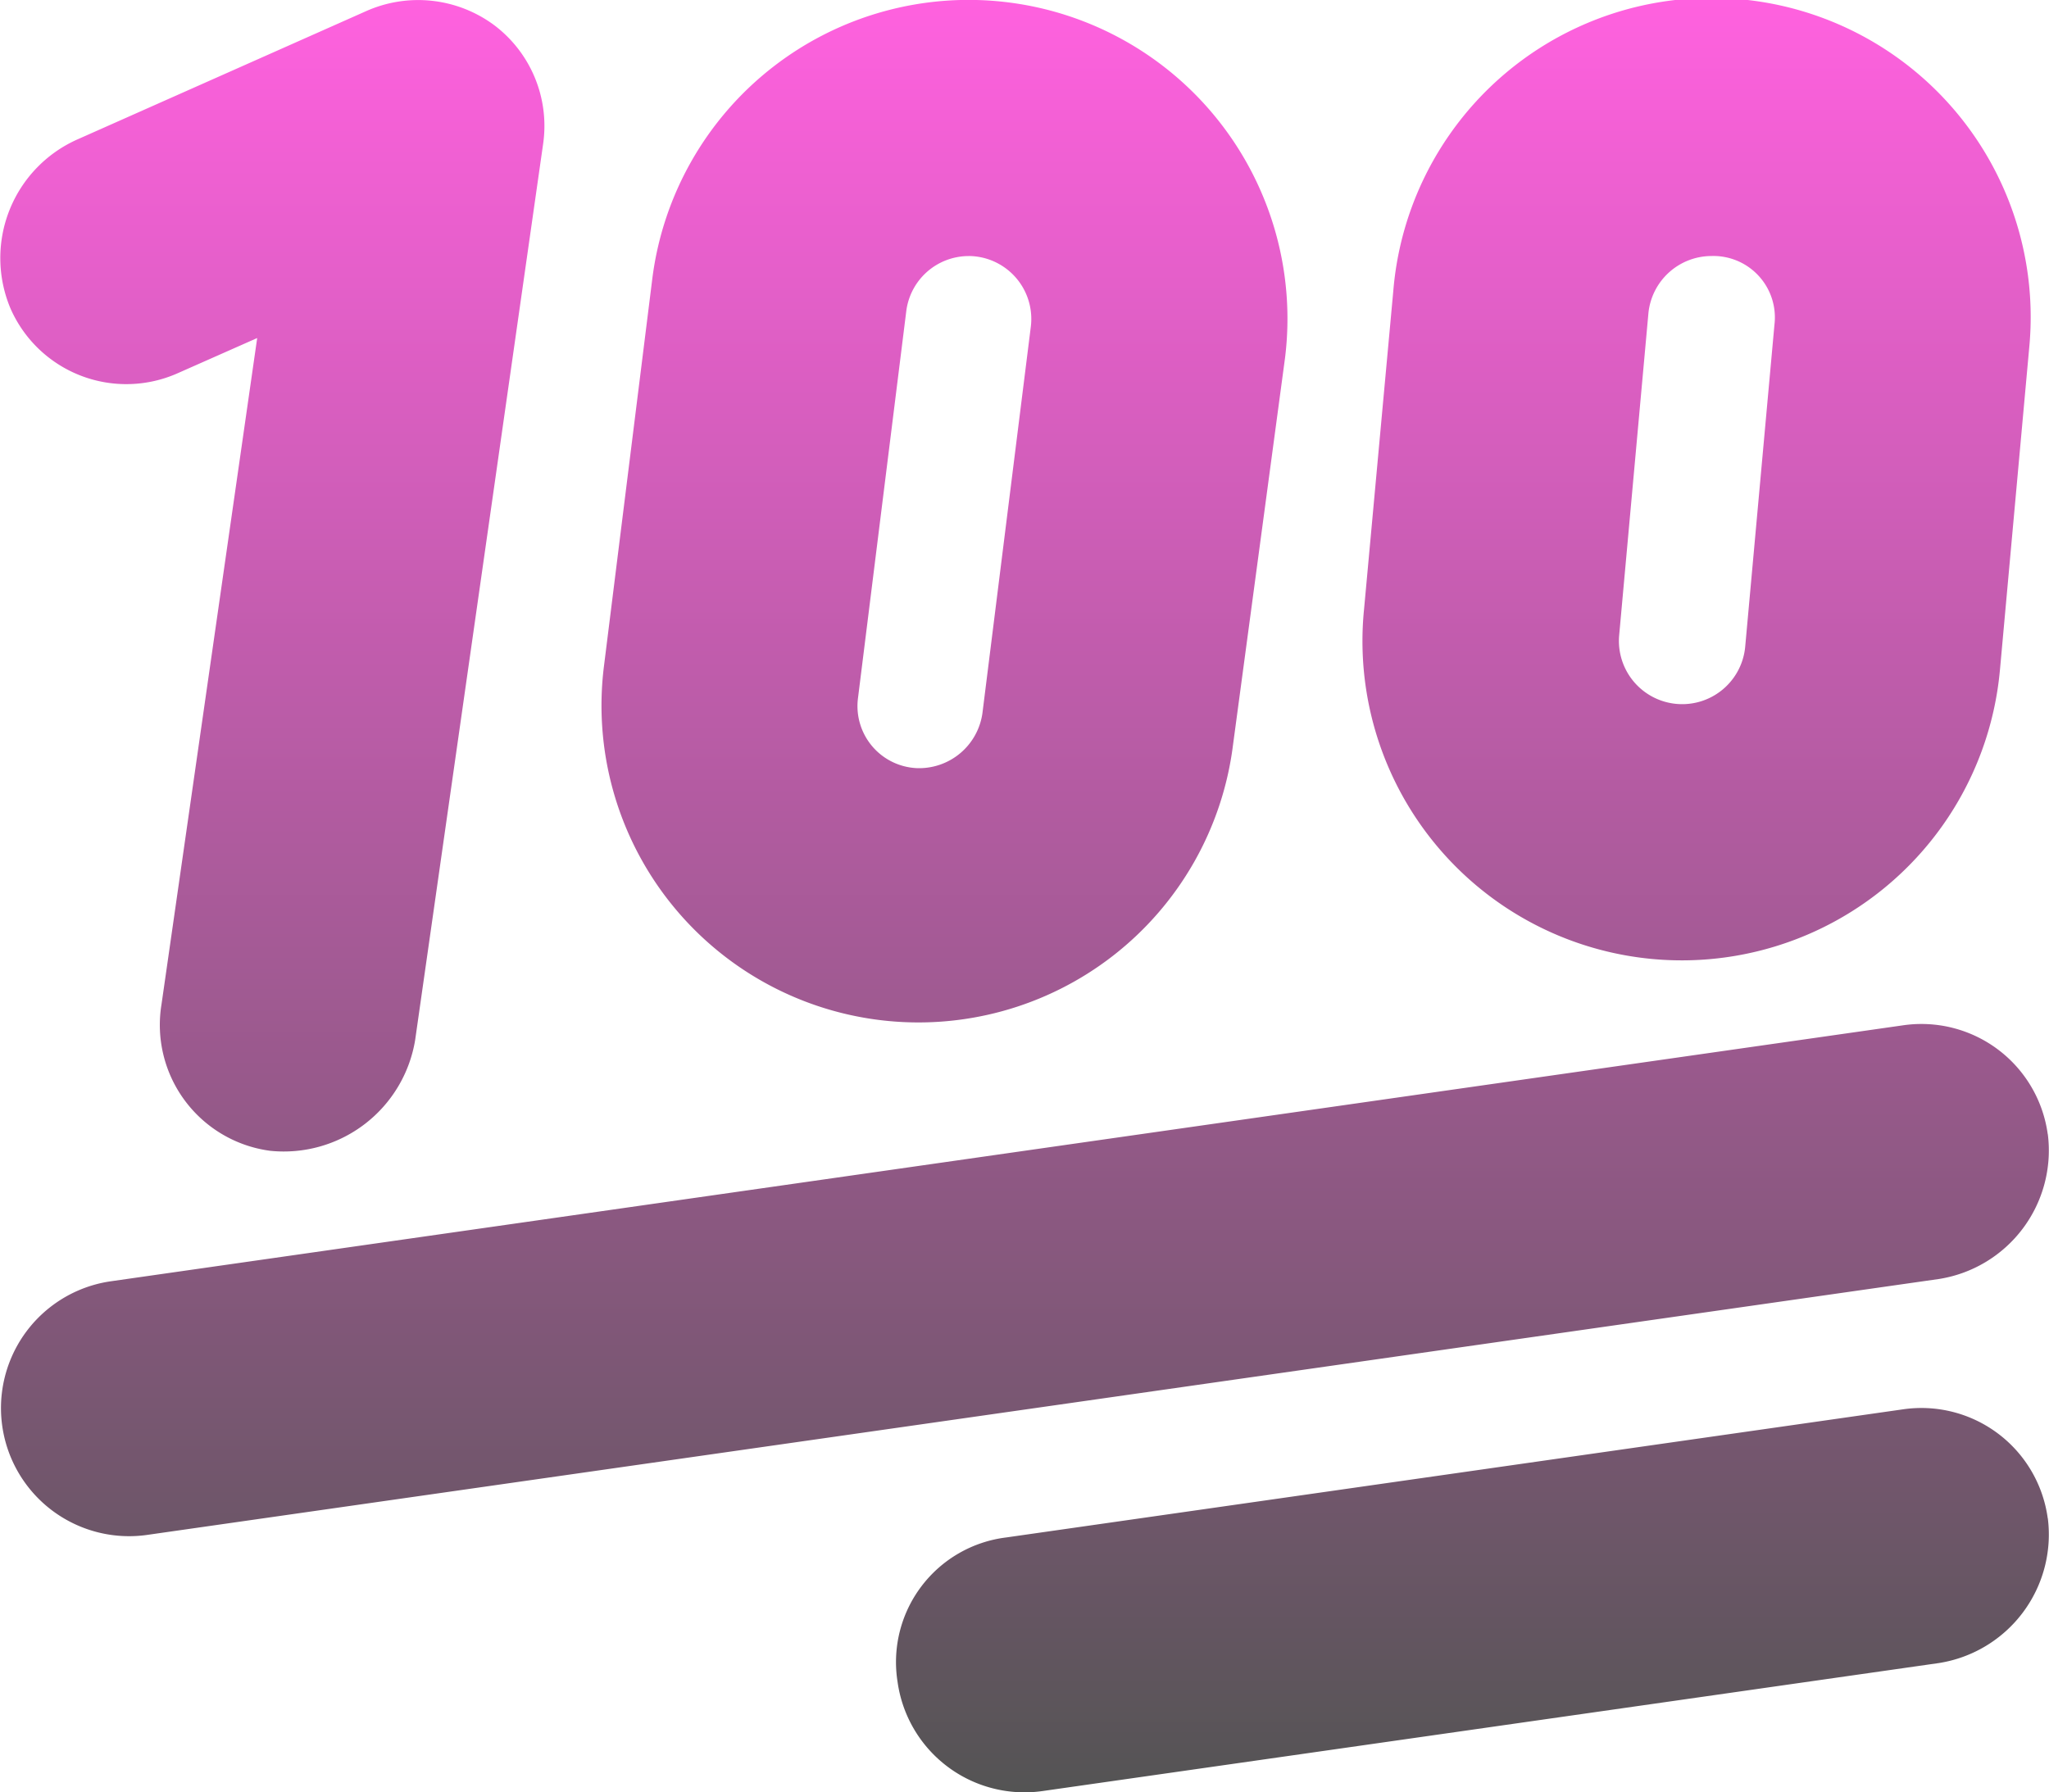 <svg xmlns="http://www.w3.org/2000/svg" xmlns:xlink="http://www.w3.org/1999/xlink" width="50" height="43.749" viewBox="0 0 50 43.749">
  <defs>
    <linearGradient id="linear-gradient" x1="0.5" x2="0.5" y2="1" gradientUnits="objectBoundingBox">
      <stop offset="0" stop-color="#ff61df"/>
      <stop offset="1" stop-color="#545454"/>
    </linearGradient>
  </defs>
  <path id="hundred-points-solid" d="M15.9,38.816A7.779,7.779,0,0,1,31.341,40.74l-1.269,9.443a7.735,7.735,0,1,1-15.35-1.924Zm7.714-.566A1.536,1.536,0,0,0,22.1,39.587L20.922,49.03a1.516,1.516,0,0,0,1.435,1.719,1.56,1.56,0,0,0,1.6-1.338l1.182-9.443a1.536,1.536,0,0,0-1.523-1.719Zm-13.5,19.139a3.249,3.249,0,0,1-3.539,2.7,3.1,3.1,0,0,1-2.65-3.574L6.26,40.251l-1.92.85a3.086,3.086,0,0,1-4.1-1.572A3.169,3.169,0,0,1,1.88,35.4l7.031-3.125a3.116,3.116,0,0,1,3.135.341,3.079,3.079,0,0,1,1.191,2.9Zm39.841,2.295A3.176,3.176,0,0,1,47.3,63.218L3.552,69.468a3.127,3.127,0,0,1-.884-6.191l43.749-6.25A3.111,3.111,0,0,1,49.953,59.683Zm0,9.374A3.176,3.176,0,0,1,47.3,72.592L25.423,75.717a3.127,3.127,0,0,1-3.535-2.656,3.065,3.065,0,0,1,2.656-3.535L46.418,66.4A3.111,3.111,0,0,1,49.953,69.058ZM49.5,40.5l-.713,7.851a7.794,7.794,0,1,1-15.516-1.494l.713-7.763A7.79,7.79,0,1,1,49.5,40.5ZM39.495,47.507a1.544,1.544,0,0,0,3.076.273l.713-7.851a1.5,1.5,0,0,0-1.533-1.68,1.549,1.549,0,0,0-1.543,1.406Z" transform="translate(0.016 -32)" fill="url(#linear-gradient)"/>
</svg>
